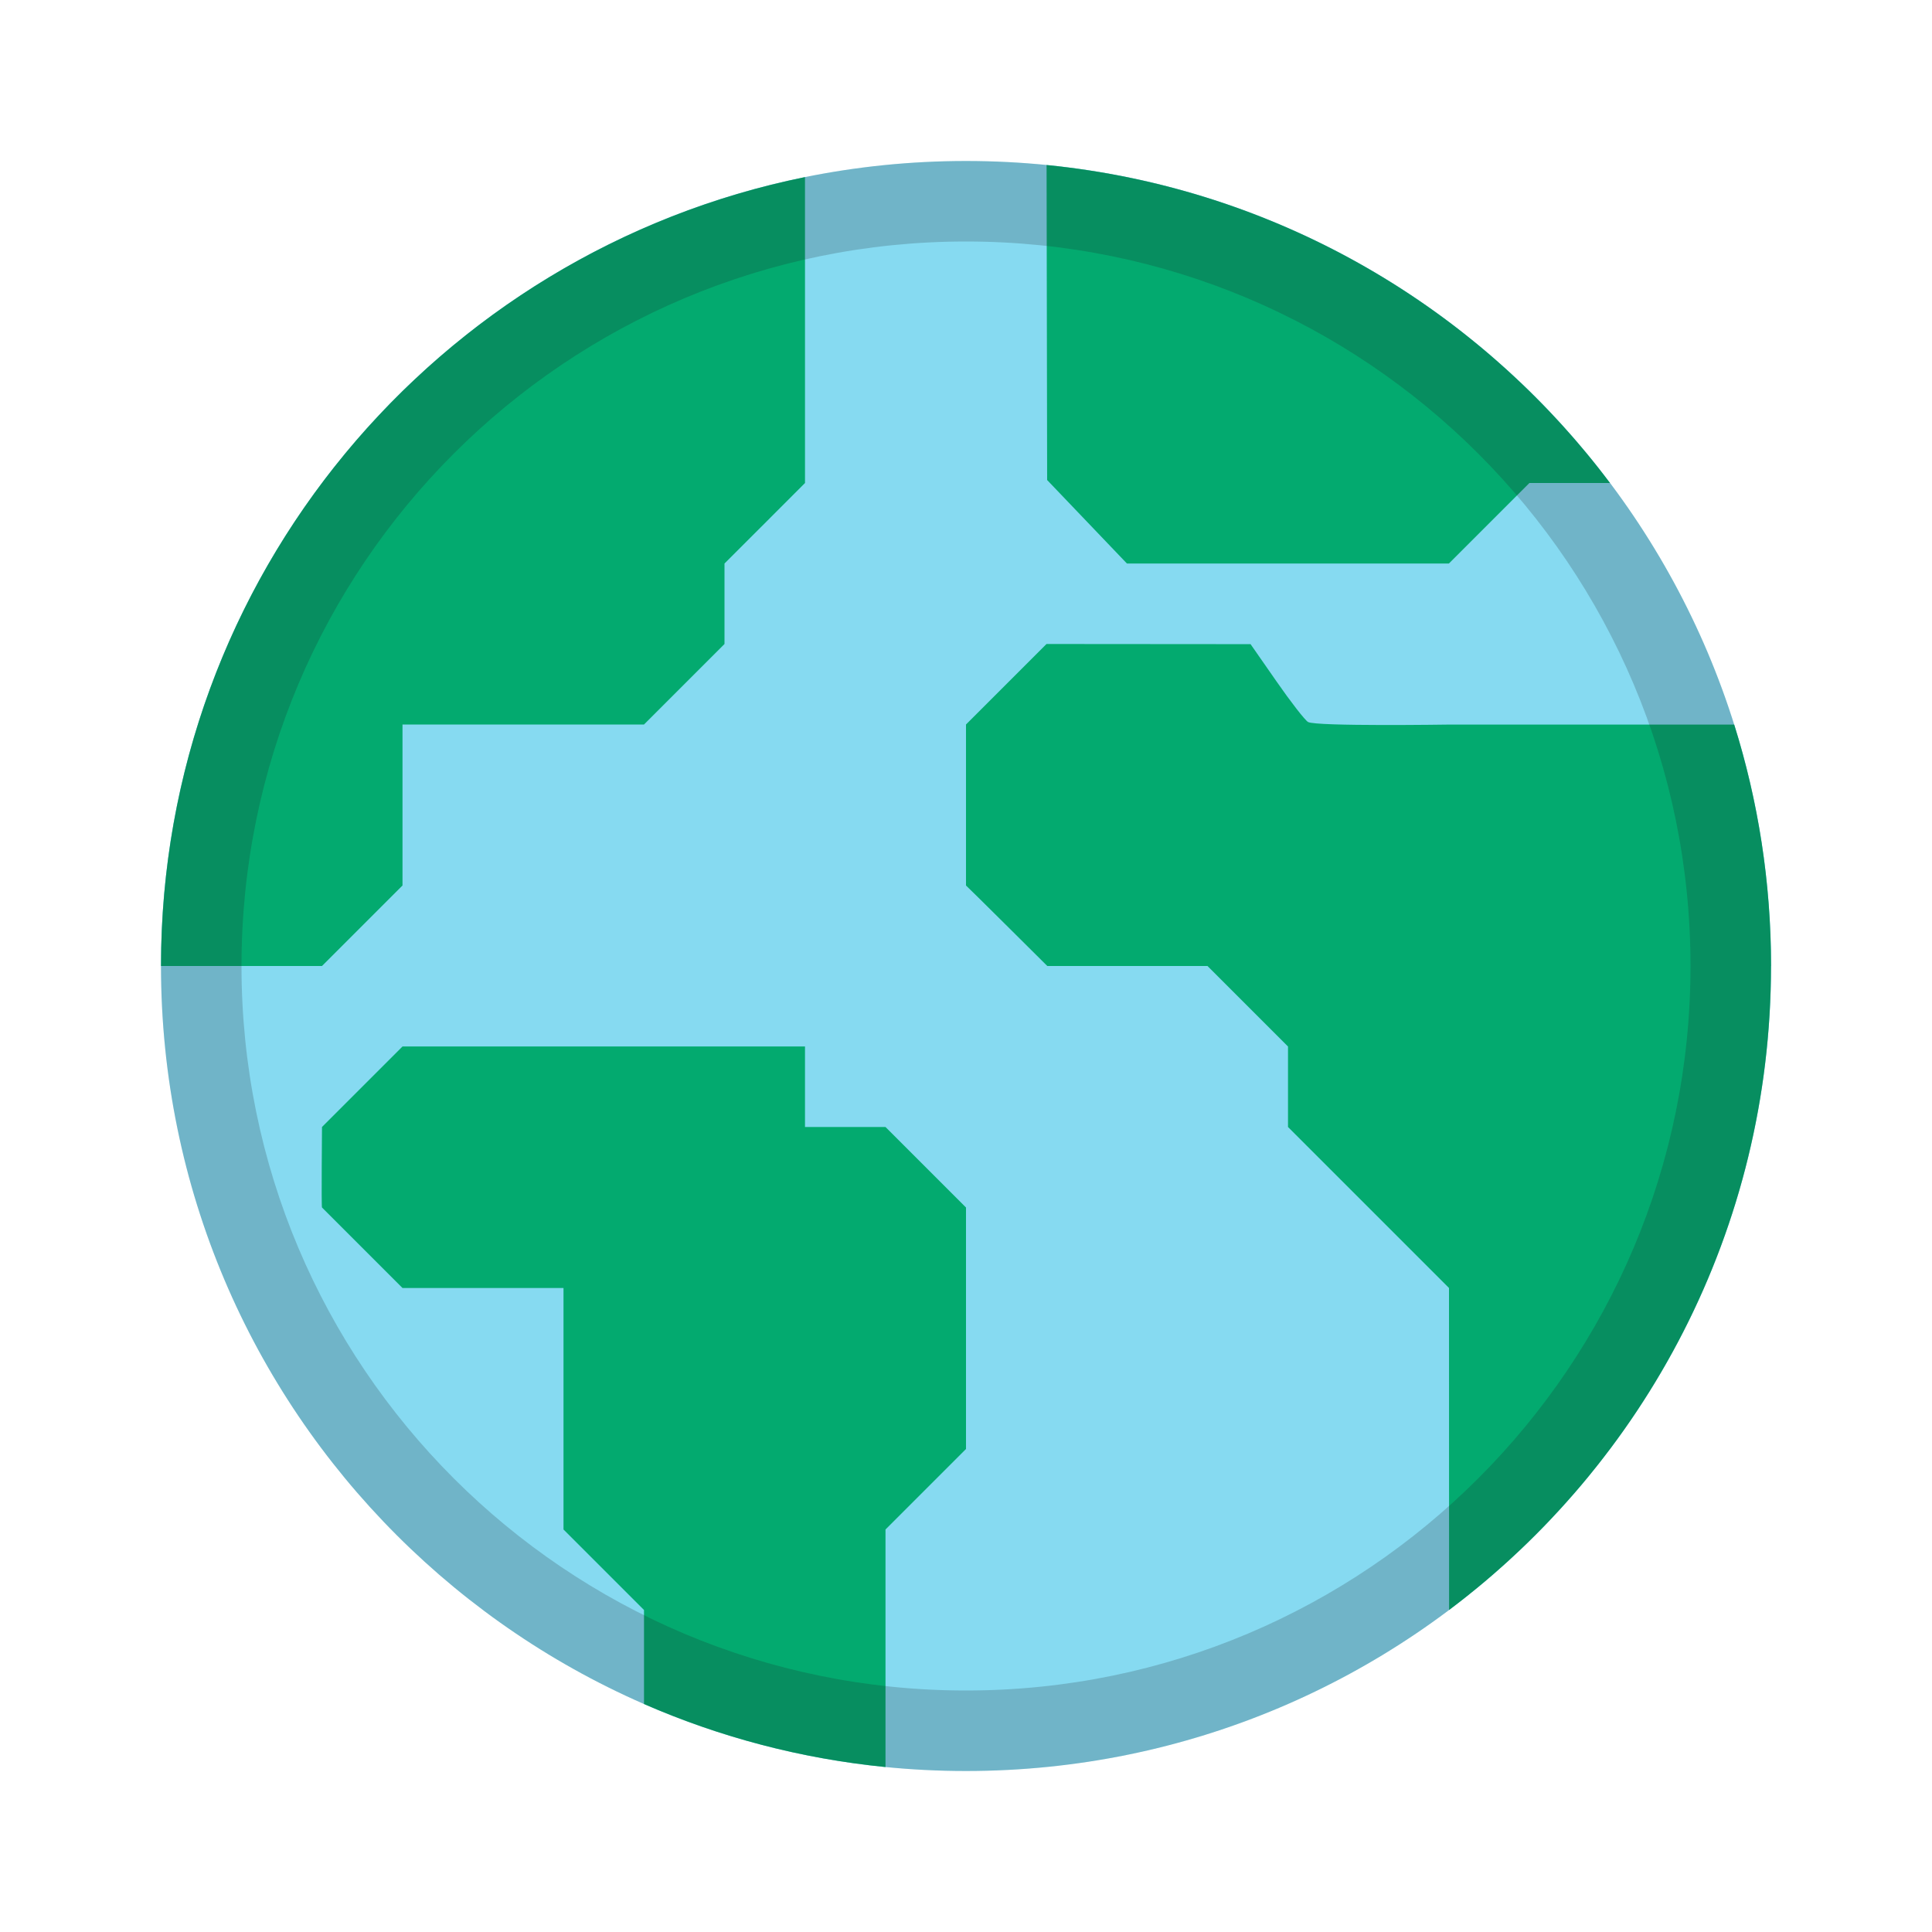 <svg fill="none" height="24" viewBox="0 0 24 24" width="24" xmlns="http://www.w3.org/2000/svg"><path d="m22 12c0 5.523-4.477 10-10 10-5.523 0-10-4.477-10-10 0-5.523 4.477-10 10-10 5.523 0 10 4.477 10 10z" fill="#86daf1"/><g fill="#03aa6f"><path d="m10 2.2c-4.565.927-8 4.962-8 9.8h2l1-1 0-2h3l1-1v-1c.03-.028 1-1 1-1z"/><path d="m11 21.951c-1.057-.105-2.066-.375-3-.783v-1.168l-1-1 0-3h-2l-1-1c-.009-.001 0-1 0-1l1-1h5v1h1l1 1 0 3-1 1z"/><path d="m22 12c0 3.271-1.571 6.176-3.999 8l-.001-4-2-2v-1l-1-1h-1.99s-.977-.972-1.01-1v-2l1-1 2.535.002.323.464c.177.255.353.481.391.503.099.057 1.752.032 1.752.032h3.542c.297.947.458 1.955.458 3z"/><path d="m13.001 2.05c2.859.284 5.363 1.773 6.999 3.95h-1.001l-1 1h-4l-.991-1.037z"/></g><path clip-rule="evenodd" d="m12 21c4.971 0 9-4.029 9-9 0-4.971-4.029-9-9-9-4.971 0-9 4.029-9 9 0 4.971 4.029 9 9 9zm0 1c5.523 0 10-4.477 10-10 0-5.523-4.477-10-10-10-5.523 0-10 4.477-10 10 0 5.523 4.477 10 10 10z" fill="#1d1f26" fill-opacity=".2" fill-rule="evenodd"/></svg>